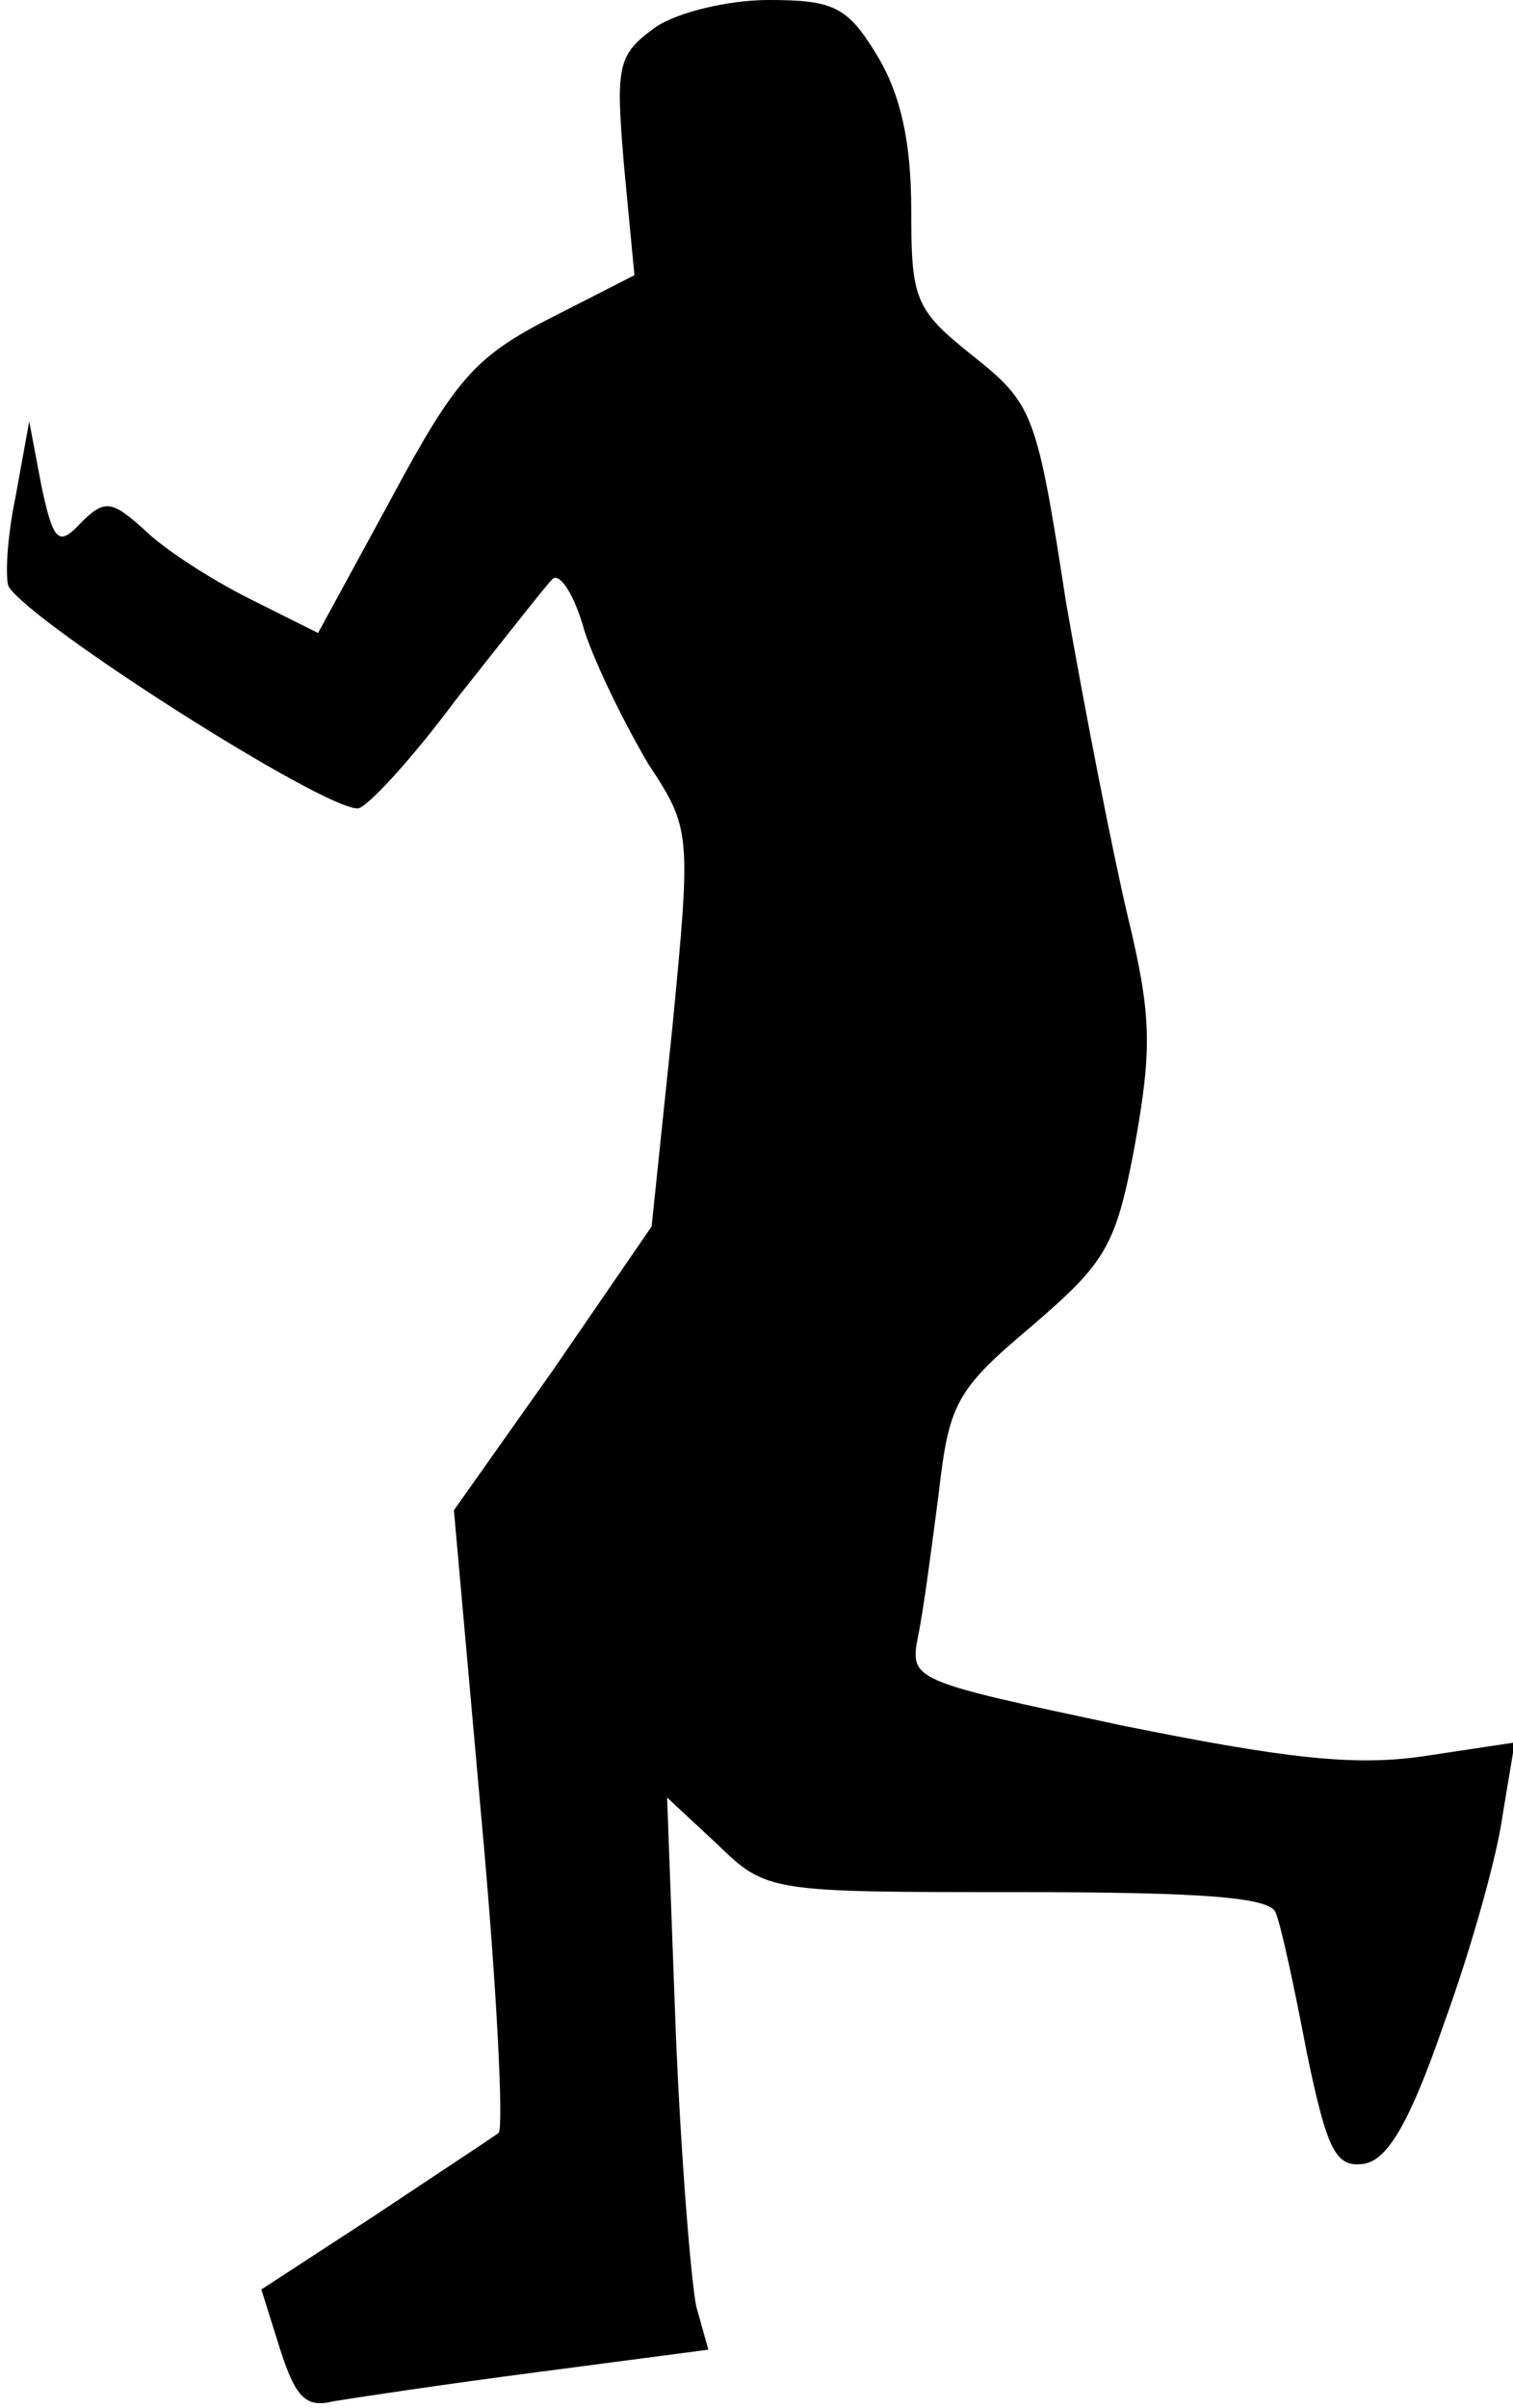 <?xml version="1.0" standalone="no"?>
<!DOCTYPE svg PUBLIC "-//W3C//DTD SVG 20010904//EN"
 "http://www.w3.org/TR/2001/REC-SVG-20010904/DTD/svg10.dtd">
<svg version="1.0" xmlns="http://www.w3.org/2000/svg"
 width="88pt" height="140pt" viewBox="0 0 88 140"
 preserveAspectRatio="xMidYMid meet">
<g transform="translate(0,140) scale(0.1,-0.1)"
fill="#000000" stroke="none">
<path fill="#000000" stroke="none" d="M381 1384 c-22 -16 -23 -22 -18 -81 l6
-63 -49 -25 c-43 -22 -55 -35 -92 -104 l-43 -79 -40 20 c-22 11 -50 29 -61 40
-19 17 -23 18 -37 4 -13 -14 -16 -11 -23 22 l-7 37 -8 -44 c-5 -24 -6 -47 -4
-52 14 -22 182 -129 203 -129 5 0 31 28 57 63 27 34 52 66 56 70 4 5 13 -8 19
-30 7 -21 24 -55 37 -77 25 -38 25 -40 14 -154 l-12 -115 -57 -83 -58 -82 16
-179 c9 -98 13 -180 10 -183 -4 -3 -36 -24 -72 -48 l-66 -43 11 -35 c9 -28 15
-34 31 -30 12 2 65 10 119 17 l99 13 -7 25 c-3 14 -9 87 -12 161 l-5 135 29
-27 c29 -28 30 -28 175 -28 108 0 147 -3 150 -12 3 -7 11 -44 18 -81 12 -58
17 -67 33 -65 14 2 27 24 47 82 16 44 31 98 34 121 l7 42 -53 -8 c-41 -6 -82
-1 -176 18 -122 26 -123 26 -118 52 3 14 8 52 12 83 6 52 10 60 54 97 43 37
49 46 60 105 10 56 10 75 -4 133 -9 38 -25 120 -36 183 -17 110 -19 115 -54
143 -34 27 -36 33 -36 85 0 39 -6 67 -20 90 -17 28 -25 32 -63 32 -23 0 -53
-7 -66 -16z"/>
</g>
</svg>
